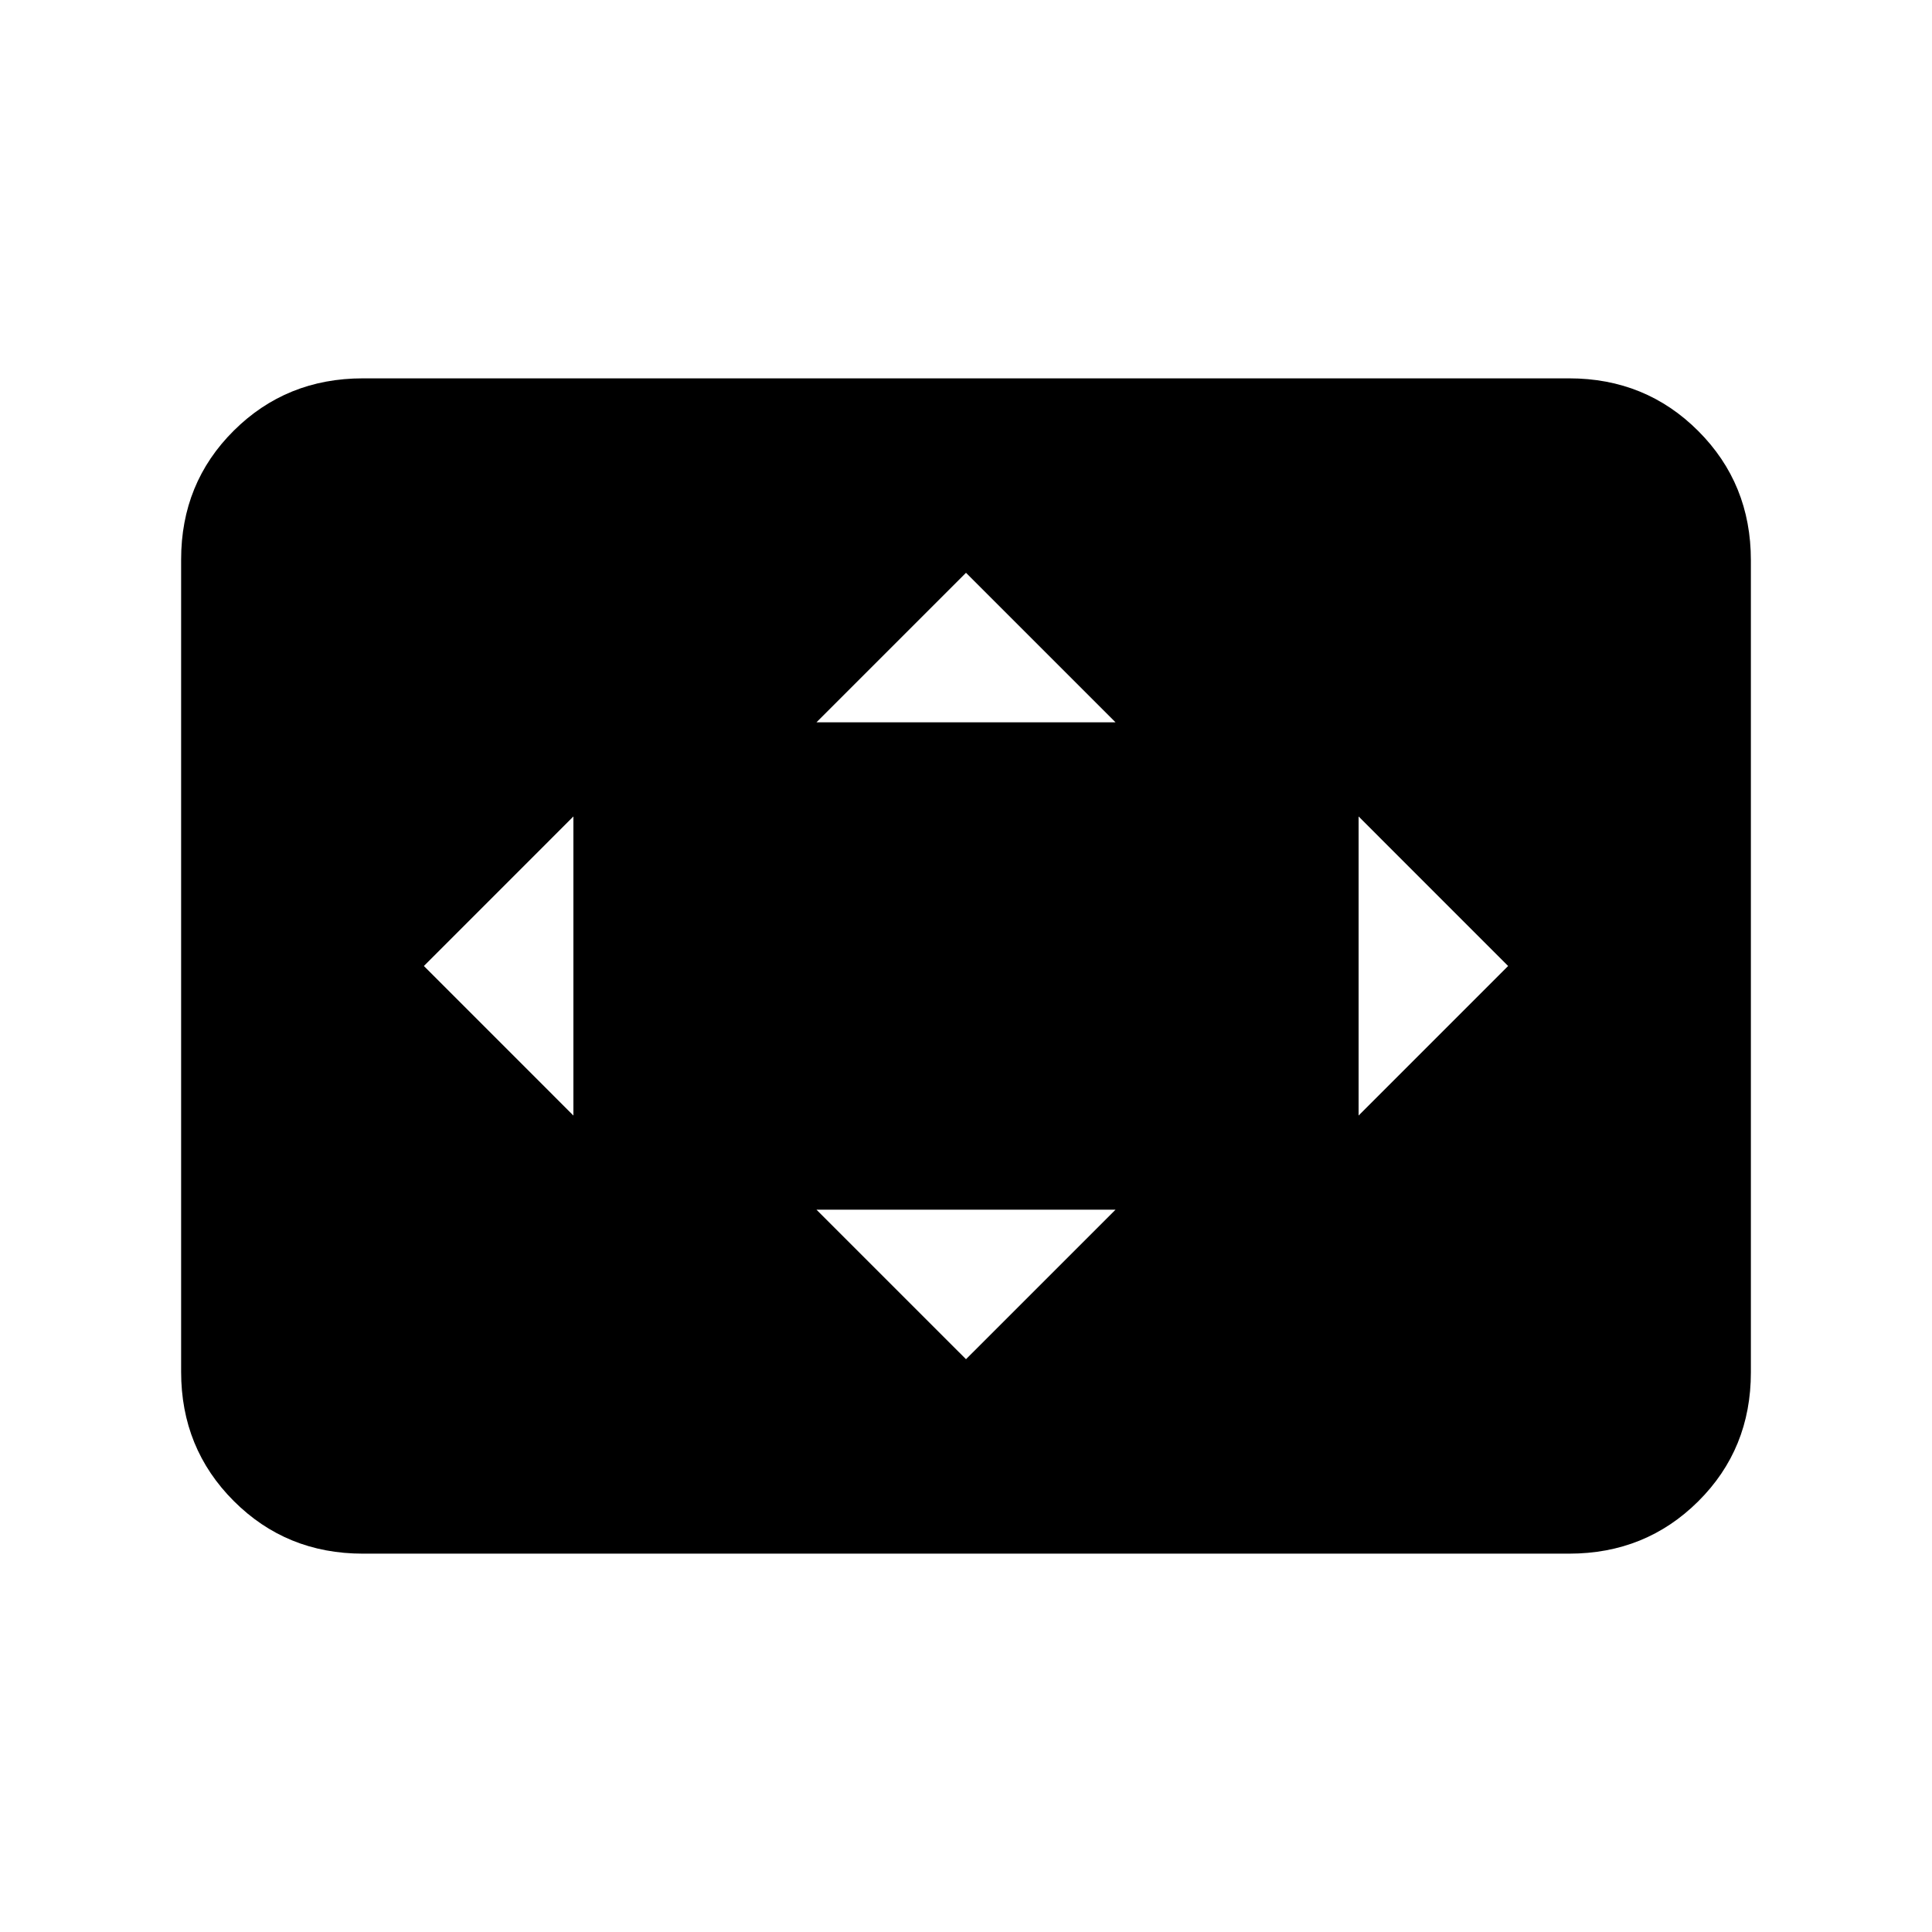 <svg xmlns="http://www.w3.org/2000/svg" height="20" viewBox="0 -960 960 960" width="20"><path d="M284.92-405.69v-148.62L210.62-480l74.3 74.31ZM480-284.62l74.31-74.3H405.69l74.31 74.3Zm-74.31-316.46h148.62L480-675.38l-74.31 74.3Zm269.39 195.39 74.3-74.31-74.3-74.31v148.62ZM180.31-188q-38.01 0-64.16-26.16T90-278.35v-403.62Q90-720 116.15-746t64.16-26h599.38q38.01 0 64.16 26.16T870-681.65v403.62Q870-240 843.85-214t-64.16 26H180.31Z"/></svg>